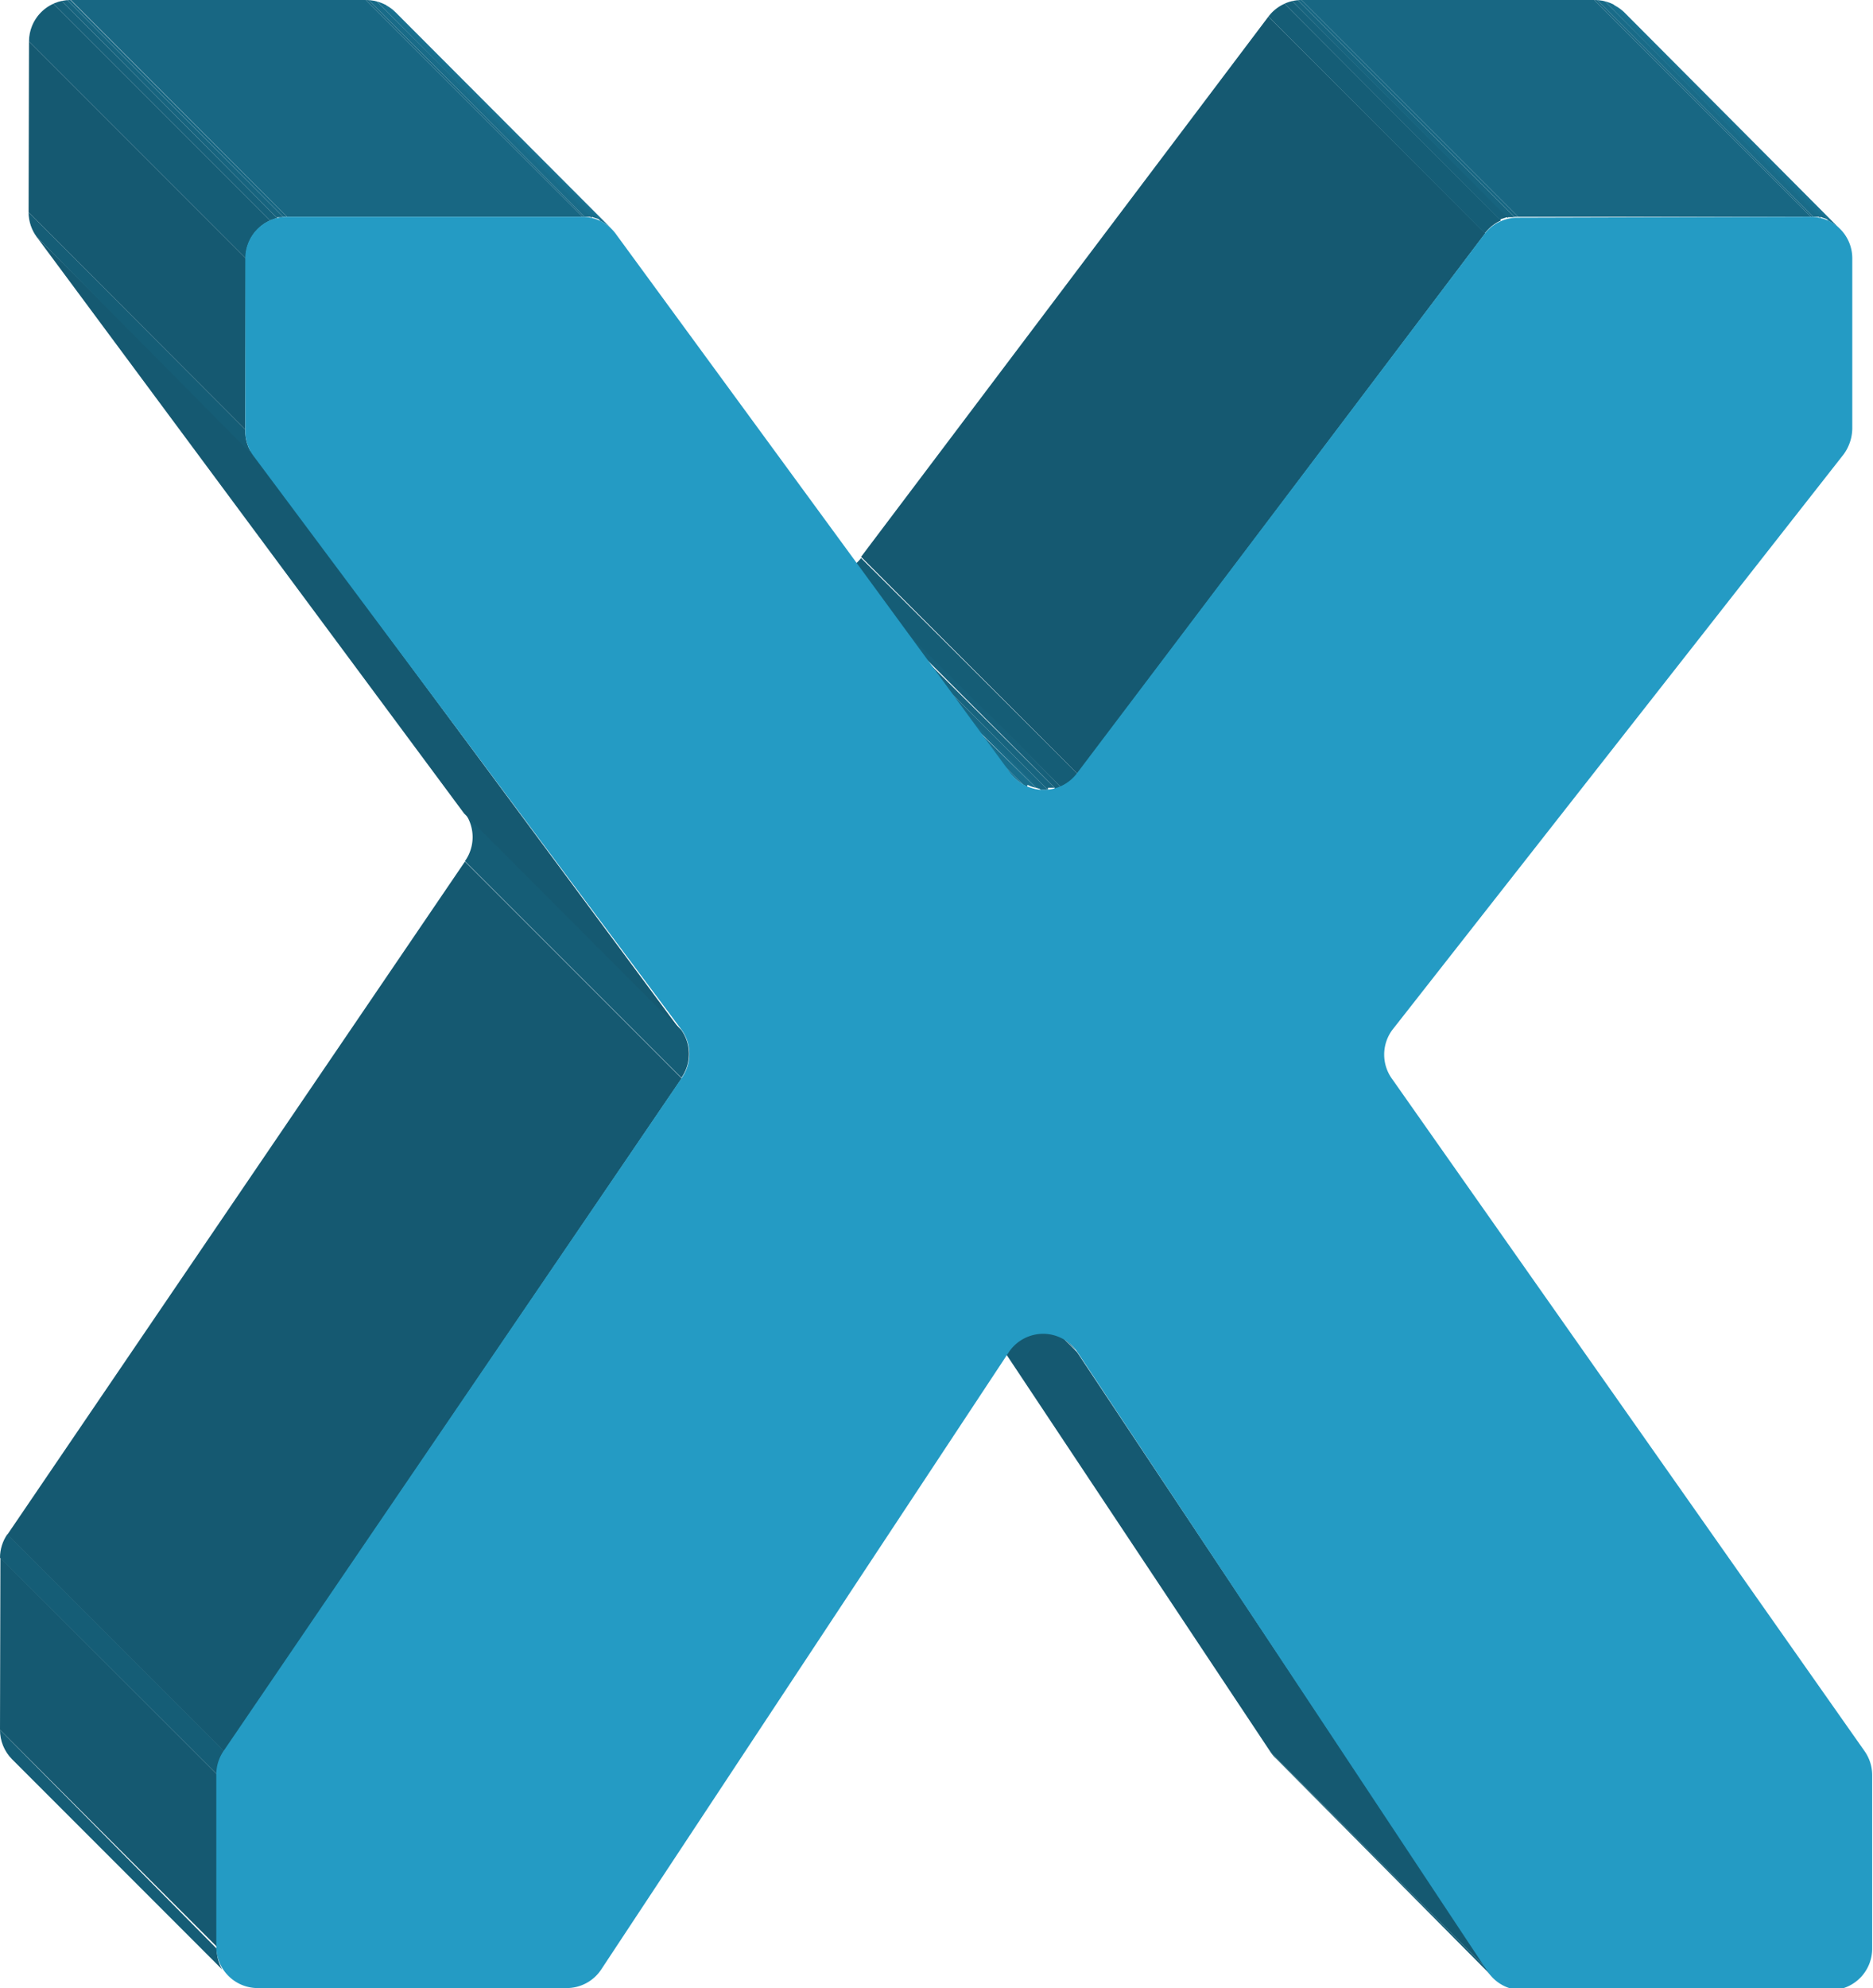 <svg xmlns="http://www.w3.org/2000/svg" xmlns:xlink="http://www.w3.org/1999/xlink" viewBox="0 0 45.2 47.95">
    <defs>
        <style>
            .xcls-1 {
                fill: none;
            }

            .xcls-2 {
                isolation: isolate;
            }

            .xcls-3 {
                clip-path: url(#clip-path);
            }

            .xcls-4 {
                fill: #155d76;
            }

            .xcls-5 {
                fill: #155971;
            }

            .xcls-6 {
                clip-path: url(#clip-path-2);
            }

            .xcls-7 {
                clip-path: url(#clip-path-3);
            }

            .xcls-8 {
                clip-path: url(#clip-path-4);
            }

            .xcls-9 {
                fill: #186783;
            }

            .xcls-10 {
                fill: #196b88;
            }

            .xcls-11 {
                fill: #196e8c;
            }

            .xcls-12 {
                fill: #1a7291;
            }

            .xcls-13 {
                clip-path: url(#clip-path-5);
            }

            .xcls-14 {
                clip-path: url(#clip-path-6);
            }

            .xcls-15 {
                fill: #17647f;
            }

            .xcls-16 {
                fill: #16607a;
            }

            .xcls-17 {
                clip-path: url(#clip-path-7);
            }

            .xcls-18 {
                clip-path: url(#clip-path-8);
            }

            .xcls-19 {
                clip-path: url(#clip-path-9);
            }

            .xcls-20 {
                clip-path: url(#clip-path-10);
            }

            .xcls-21 {
                clip-path: url(#clip-path-11);
            }

            .xcls-22 {
                fill: #249bc4;
            }
        </style>
        <clipPath id="clip-path">
            <path class="xcls-1" d="M36,47.66,30.8,42.42a.64.64,0,0,1-.13-.15L35.9,47.5A1,1,0,0,0,36,47.66Z" />
        </clipPath>
        <clipPath id="clip-path-2">
            <path class="xcls-1" d="M20.64,27.22l5.23,5.24a1,1,0,0,1,.12.15l-5.23-5.23A1,1,0,0,0,20.64,27.22Z" />
        </clipPath>
        <clipPath id="clip-path-3">
            <path class="xcls-1" d="M5.52,47.66.29,42.43A1,1,0,0,1,0,41.72L5.23,47A1,1,0,0,0,5.52,47.66Z" />
        </clipPath>
        <clipPath id="clip-path-4">
            <path class="xcls-1" d="M39.19.29l5.22,5.24a1,1,0,0,0-.71-.3L38.47,0A1,1,0,0,1,39.19.29Z" />
        </clipPath>
        <clipPath id="clip-path-5">
            <path class="xcls-1" d="M5.24,42.8,0,37.57A1,1,0,0,1,.18,37l5.23,5.23A1,1,0,0,0,5.24,42.8Z" />
        </clipPath>
        <clipPath id="clip-path-6">
            <path class="xcls-1"
                d="M24.49,18.77l-5.22-5.23a1,1,0,0,0,.7.28,1,1,0,0,0,.81-.39L26,18.66a1,1,0,0,1-.8.4A1,1,0,0,1,24.49,18.77Z" />
        </clipPath>
        <clipPath id="clip-path-7">
            <path class="xcls-1" d="M35.83,5.63,30.61.4a1,1,0,0,1,.8-.4l5.23,5.23A1,1,0,0,0,35.83,5.63Z" />
        </clipPath>
        <clipPath id="clip-path-8">
            <path class="xcls-1" d="M16.45,26l-5.23-5.23a1,1,0,0,0,0-1.16l5.22,5.23A1,1,0,0,1,16.45,26Z" />
        </clipPath>
        <clipPath id="clip-path-9">
            <path class="xcls-1" d="M9.55.3l5.22,5.23a1,1,0,0,0-.71-.3L8.83,0A1,1,0,0,1,9.55.3Z" />
        </clipPath>
        <clipPath id="clip-path-10">
            <path class="xcls-1" d="M6.12,11,.89,5.72a1,1,0,0,1-.2-.6l5.23,5.24A1,1,0,0,0,6.12,11Z" />
        </clipPath>
        <clipPath id="clip-path-11">
            <path class="xcls-1" d="M5.93,6.23.7,1a1,1,0,0,1,1-1L6.93,5.23A1,1,0,0,0,5.93,6.23Z" />
        </clipPath>
    </defs>
    <g id="Layer_2" data-name="Layer 2">
        <g id="Layer_1-2" data-name="Layer 1">
            <g class="xcls-2">
                <g class="xcls-2">
                    <g class="xcls-3">
                        <g class="xcls-2">
                            <path class="xcls-4"
                                d="M36,47.66,30.8,42.42a.64.64,0,0,1-.13-.15L35.9,47.5a1,1,0,0,0,.13.16" />
                        </g>
                    </g>
                </g>
                <polygon class="xcls-5" points="35.9 47.5 30.67 42.27 20.77 27.38 25.99 32.61 35.9 47.5" />
                <g class="xcls-2">
                    <g class="xcls-6">
                        <g class="xcls-2">
                            <path class="xcls-4"
                                d="M26,32.61l-5.23-5.23a1,1,0,0,0-.12-.16l5.23,5.24a1,1,0,0,1,.12.15" />
                        </g>
                    </g>
                </g>
                <g class="xcls-2">
                    <g class="xcls-7">
                        <g class="xcls-2">
                            <path class="xcls-4" d="M5.52,47.66.29,42.43A1,1,0,0,1,0,41.72L5.23,47a1,1,0,0,0,.29.71" />
                        </g>
                    </g>
                </g>
                <g class="xcls-2">
                    <g class="xcls-8">
                        <g class="xcls-2">
                            <path class="xcls-9" d="M43.7,5.23,38.47,0h.07l5.23,5.24H43.7" />
                            <path class="xcls-10" d="M43.77,5.24,38.54,0a.76.76,0,0,1,.16,0l5.23,5.23-.16,0" />
                            <path class="xcls-11" d="M43.93,5.26,38.7,0a.68.68,0,0,1,.2.07l5.23,5.23-.2-.07" />
                            <path class="xcls-12" d="M44.13,5.33,38.9.1a1,1,0,0,1,.29.19l5.22,5.24a1,1,0,0,0-.28-.2" />
                        </g>
                    </g>
                </g>
                <polygon class="xcls-5" points="5.23 46.95 0 41.72 0.01 37.57 5.24 42.8 5.23 46.95" />
                <g class="xcls-2">
                    <g class="xcls-13">
                        <g class="xcls-2">
                            <path class="xcls-4" d="M5.24,42.8,0,37.57A1,1,0,0,1,.18,37l5.23,5.23a1,1,0,0,0-.17.56" />
                        </g>
                    </g>
                </g>
                <g class="xcls-2">
                    <g class="xcls-14">
                        <g class="xcls-2">
                            <path class="xcls-12"
                                d="M24.49,18.77l-5.22-5.23a1,1,0,0,0,.27.19L24.77,19a1,1,0,0,1-.28-.19" />
                            <path class="xcls-11" d="M24.77,19l-5.23-5.23.2.07L25,19a.68.68,0,0,1-.2-.07" />
                            <path class="xcls-10" d="M25,19,19.74,13.8l.16,0,5.23,5.24L25,19" />
                            <path class="xcls-9" d="M25.13,19.06,19.9,13.82h.16l5.23,5.23h-.16" />
                            <path class="xcls-15" d="M25.29,19.05l-5.23-5.23a.45.45,0,0,0,.16,0L25.45,19l-.16,0" />
                            <path class="xcls-16" d="M25.45,19l-5.23-5.24a.49.49,0,0,0,.17-.06L25.62,19l-.17.06" />
                            <path class="xcls-4" d="M25.62,19l-5.23-5.24a1,1,0,0,0,.39-.3L26,18.66a1,1,0,0,1-.38.31" />
                        </g>
                    </g>
                </g>
                <polygon class="xcls-5" points="5.41 42.24 0.18 37.01 11.22 20.78 16.45 26.01 5.41 42.24" />
                <polygon class="xcls-9" points="36.64 5.23 31.41 0 38.47 0 43.7 5.23 36.64 5.23" />
                <polygon class="xcls-5" points="26 18.66 20.78 13.43 30.61 0.4 35.84 5.63 26 18.66" />
                <g class="xcls-2">
                    <g class="xcls-17">
                        <g class="xcls-2">
                            <path class="xcls-4"
                                d="M35.83,5.63,30.61.4A1,1,0,0,1,31,.09l5.22,5.23a1.24,1.24,0,0,0-.38.31" />
                            <path class="xcls-16" d="M36.21,5.32,31,.09,31.16,0l5.23,5.23-.18.06" />
                            <path class="xcls-15" d="M36.39,5.26,31.16,0l.16,0,5.23,5.24-.16,0" />
                            <path class="xcls-9" d="M36.55,5.24,31.32,0h.09l5.23,5.23h-.09" />
                        </g>
                    </g>
                </g>
                <g class="xcls-2">
                    <g class="xcls-18">
                        <g class="xcls-2">
                            <path class="xcls-4" d="M16.45,26l-5.23-5.23a1,1,0,0,0,0-1.16l5.22,5.23a1,1,0,0,1,0,1.16" />
                        </g>
                    </g>
                </g>
                <g class="xcls-2">
                    <g class="xcls-19">
                        <g class="xcls-2">
                            <path class="xcls-9" d="M14.06,5.23,8.83,0H8.9l5.22,5.24h-.06" />
                            <path class="xcls-10" d="M14.12,5.24,8.9,0l.16,0,5.22,5.23-.16,0" />
                            <path class="xcls-11" d="M14.28,5.26,9.06,0a.68.68,0,0,1,.2.07l5.23,5.23-.21-.07" />
                            <path class="xcls-12"
                                d="M14.49,5.33,9.26.1a.94.94,0,0,1,.29.2l5.22,5.23a1.1,1.1,0,0,0-.28-.2" />
                        </g>
                    </g>
                </g>
                <polygon class="xcls-5" points="16.42 24.85 11.2 19.62 0.89 5.72 6.12 10.95 16.42 24.85" />
                <g class="xcls-2">
                    <g class="xcls-20">
                        <g class="xcls-2">
                            <path class="xcls-4" d="M6.12,11,.89,5.72a1,1,0,0,1-.2-.6l5.23,5.24a1,1,0,0,0,.2.59" />
                        </g>
                    </g>
                </g>
                <polygon class="xcls-9" points="6.93 5.23 1.71 0 8.83 0 14.06 5.23 6.93 5.23" />
                <polygon class="xcls-5" points="5.92 10.36 0.69 5.12 0.7 1 5.93 6.23 5.92 10.36" />
                <g class="xcls-2">
                    <g class="xcls-21">
                        <g class="xcls-2">
                            <path class="xcls-4" d="M5.93,6.23.7,1A1,1,0,0,1,1.29.09L6.52,5.32a1,1,0,0,0-.59.91" />
                            <path class="xcls-16" d="M6.52,5.32,1.29.09A.64.64,0,0,1,1.47,0L6.69,5.26l-.17.06" />
                            <path class="xcls-15" d="M6.69,5.26,1.47,0l.15,0L6.84,5.24l-.15,0" />
                            <path class="xcls-9" d="M6.84,5.24,1.62,0h.09L6.93,5.23H6.84" />
                        </g>
                    </g>
                </g>
                <path class="xcls-22"
                    d="M43.7,5.23a1,1,0,0,1,1,1v4.11a1.08,1.08,0,0,1-.21.62L33.6,24.84a1,1,0,0,0,0,1.19L45,42.24a1,1,0,0,1,.18.58V47a1,1,0,0,1-1,1H36.73a1,1,0,0,1-.83-.45L26,32.61a1,1,0,0,0-.83-.44,1,1,0,0,0-.83.45L14.51,47.5a1,1,0,0,1-.84.45H6.22a1,1,0,0,1-1-1V42.8a1,1,0,0,1,.17-.56L16.45,26a1,1,0,0,0,0-1.16L6.12,11a1,1,0,0,1-.2-.59V6.23a1,1,0,0,1,1-1h7.13a1,1,0,0,1,.81.41l9.52,13a1,1,0,0,0,.81.41,1,1,0,0,0,.8-.4l9.83-13a1,1,0,0,1,.81-.4Z" />
            </g>
        </g>
    </g>
</svg>
